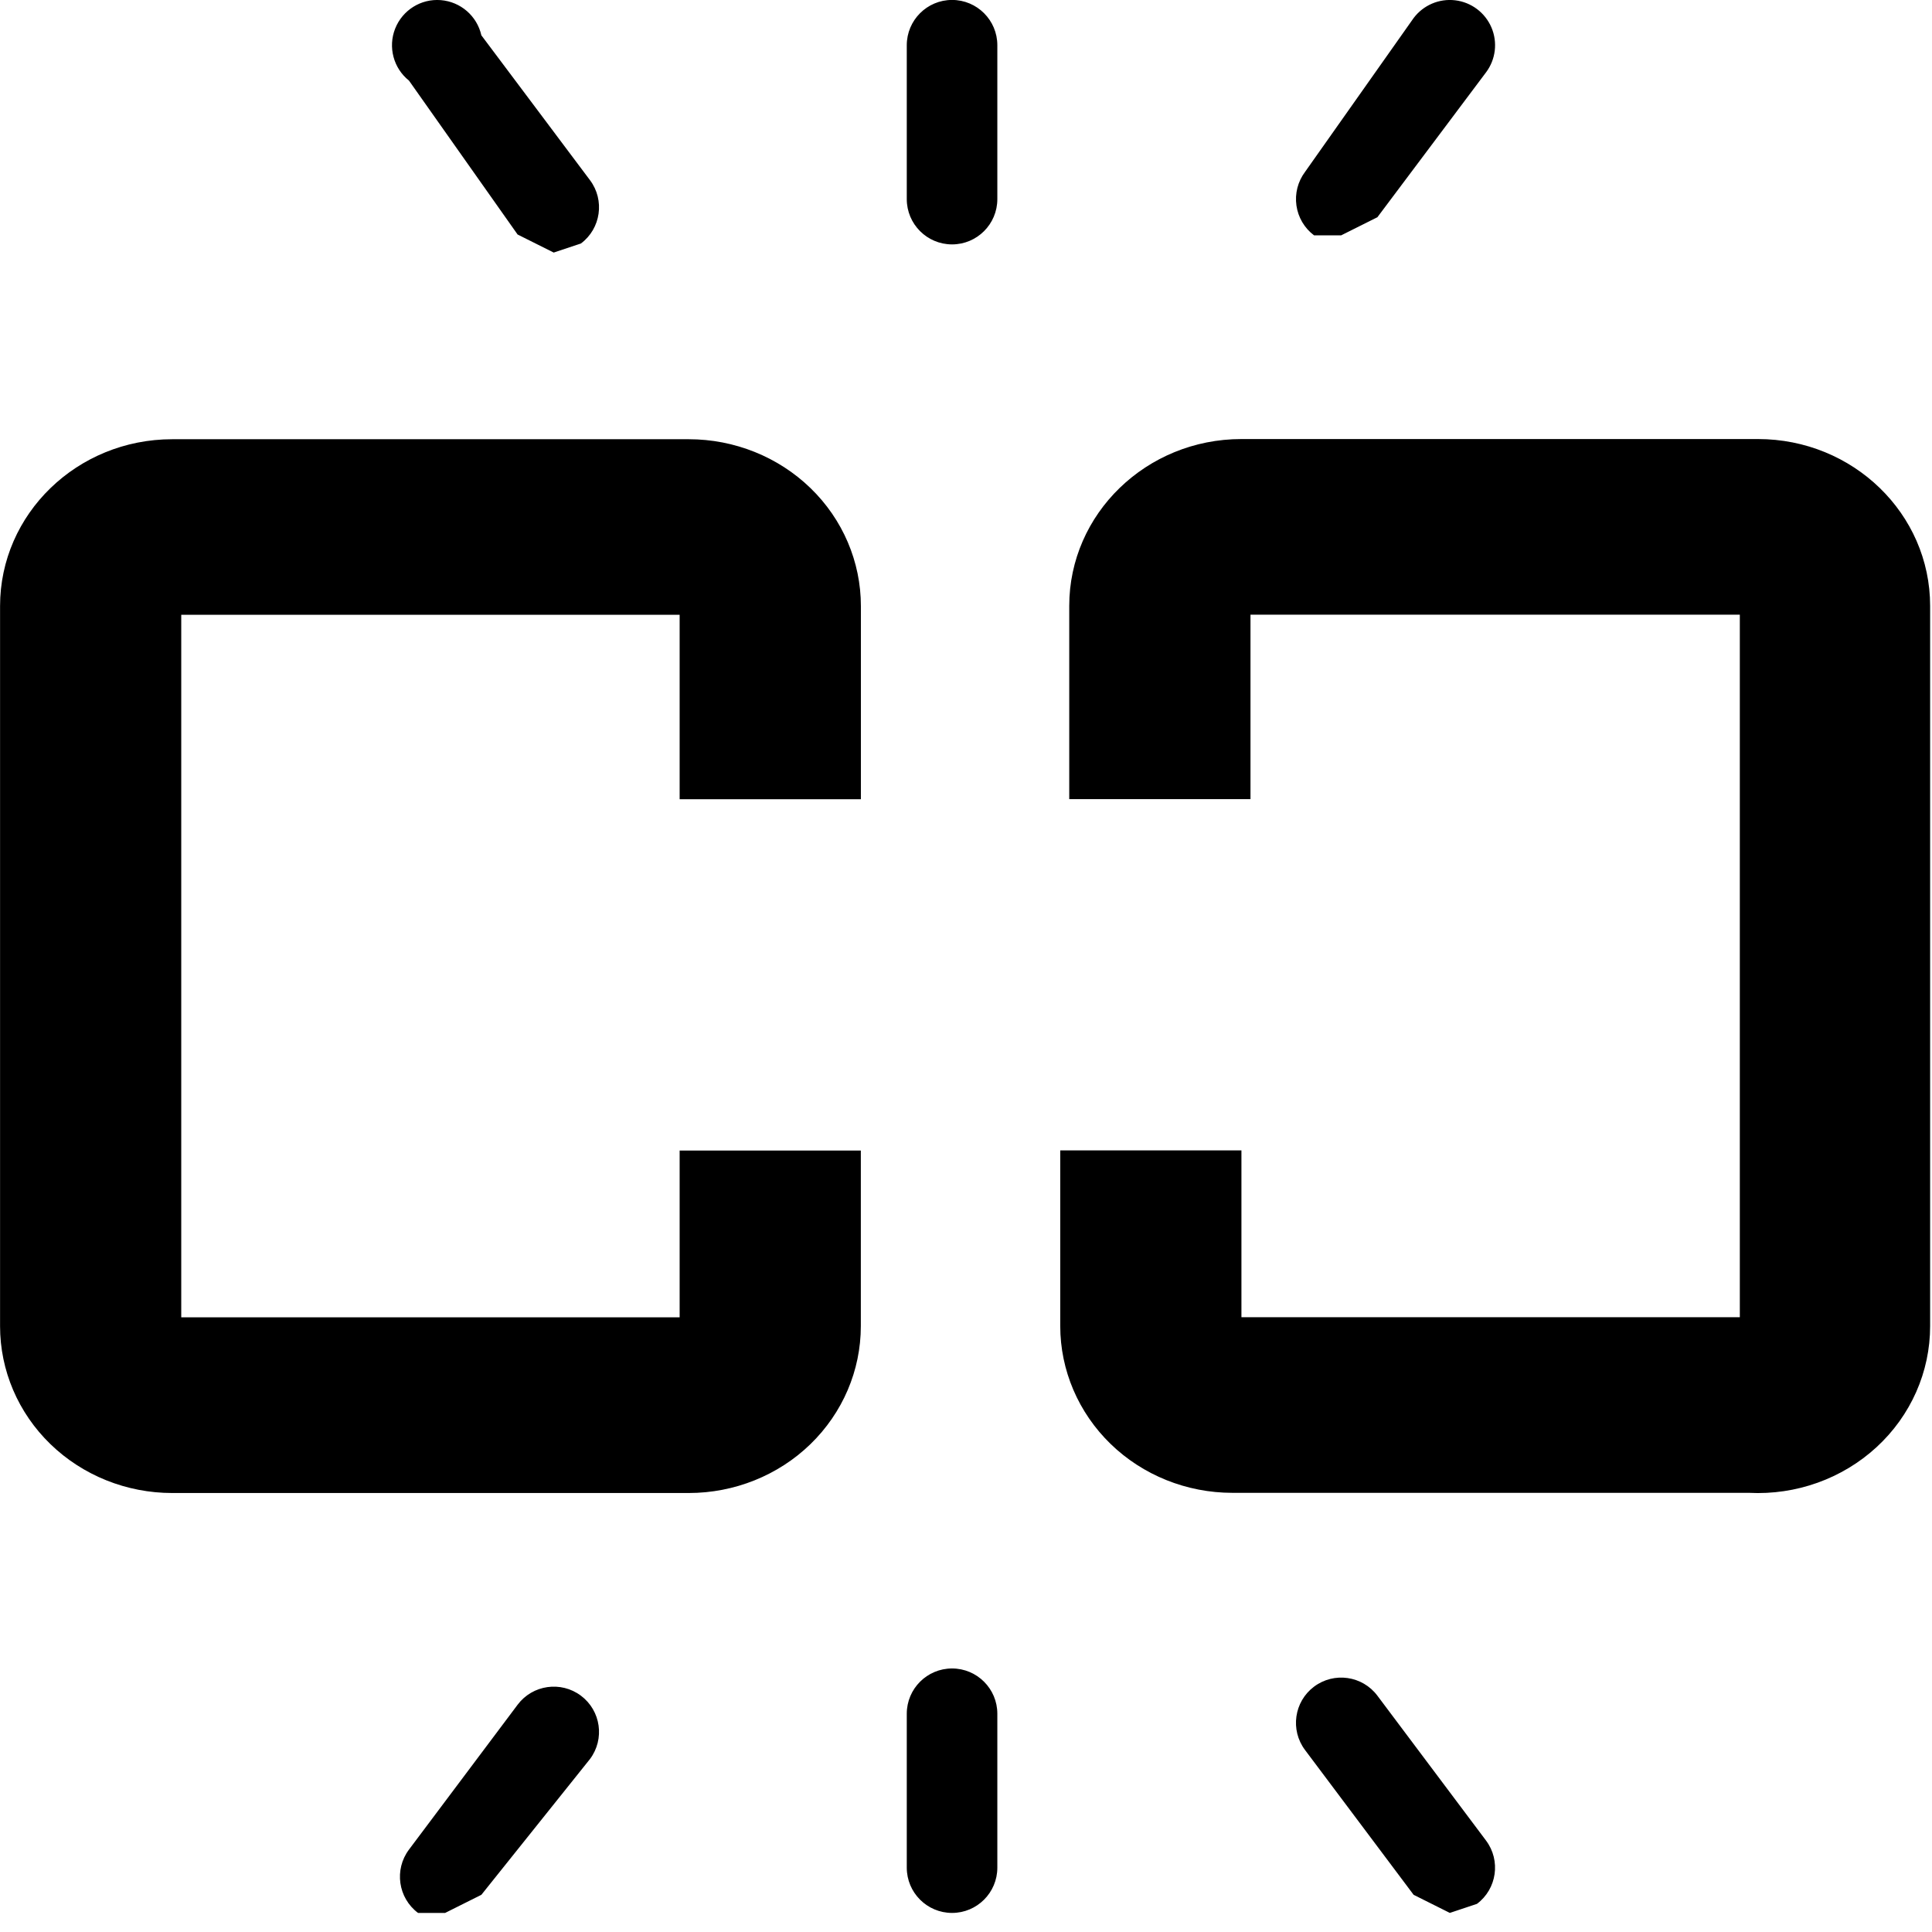 <!-- Generated by IcoMoon.io -->
<svg version="1.1" xmlns="http://www.w3.org/2000/svg" width="32" height="32" viewBox="0 0 32 32">
<title>Unlink</title>
<path fill="#000" d="M21.983 26.435l1.67 2.226zM24.014 31.684l-0.6-0.3-1.799-2.399c-0.248-0.331-0.181-0.801 0.15-1.049s0.801-0.181 1.049 0.15l1.799 2.399c0.248 0.331 0.181 0.801-0.15 1.049l-0.45 0.15zM16 26.435v2.365zM15.769 31.684c-0.414 0-0.75-0.336-0.75-0.75v-2.549c0-0.414 0.336-0.75 0.75-0.75s0.75 0.336 0.75 0.75v2.549c0 0.414-0.336 0.75-0.75 0.75zM9.878 26.435l-1.67 2.226zM7.374 31.684h-0.45c-0.331-0.248-0.398-0.718-0.15-1.049l1.799-2.399c0.248-0.331 0.718-0.398 1.049-0.15s0.398 0.718 0.15 1.049l-1.799 2.249-0.6 0.3zM21.983 4.452l1.67-2.226zM22.215 3.898h-0.45c-0.159-0.119-0.264-0.297-0.292-0.494s0.023-0.397 0.142-0.556l1.799-2.549c0.161-0.214 0.423-0.326 0.689-0.294s0.494 0.203 0.6 0.45c0.105 0.246 0.071 0.53-0.090 0.744l-1.799 2.399-0.6 0.3zM16 4.452v-2.365zM15.769 4.048c-0.414 0-0.75-0.336-0.75-0.75v-2.549c0-0.414 0.336-0.75 0.75-0.75s0.75 0.336 0.75 0.75v2.549c0 0.414-0.336 0.75-0.75 0.75zM9.878 4.452l-1.67-2.226zM9.173 4.184l-0.6-0.3-1.799-2.549c-0.257-0.205-0.35-0.555-0.229-0.861s0.427-0.498 0.755-0.472c0.328 0.026 0.601 0.262 0.673 0.583l1.799 2.399c0.248 0.331 0.181 0.801-0.15 1.049l-0.45 0.15z"></path>
<path fill="#000" d="M11.257 19.055v2.764h-8.255v-11.636h8.255v3.055h3.002v-3.2c0-0.733-0.3-1.436-0.835-1.954s-1.26-0.809-2.016-0.809h-8.555c-1.575 0-2.852 1.237-2.852 2.764v11.927c0 0.733 0.3 1.436 0.835 1.954s1.26 0.809 2.016 0.809h8.555c0.756 0 1.482-0.291 2.016-0.809s0.835-1.221 0.835-1.954v-2.909h-3.002zM20.562 19.053v2.764h8.255v-11.636h-8.105v3.055h-3.002v-3.2c0-1.526 1.277-2.764 2.852-2.764h8.555c1.575 0 2.852 1.237 2.852 2.764v11.927c0.001 0.759-0.32 1.485-0.888 2.007s-1.332 0.796-2.114 0.756h-8.555c-0.756 0-1.482-0.291-2.016-0.809s-0.835-1.221-0.835-1.954v-2.909h3.002z"></path>
</svg>
